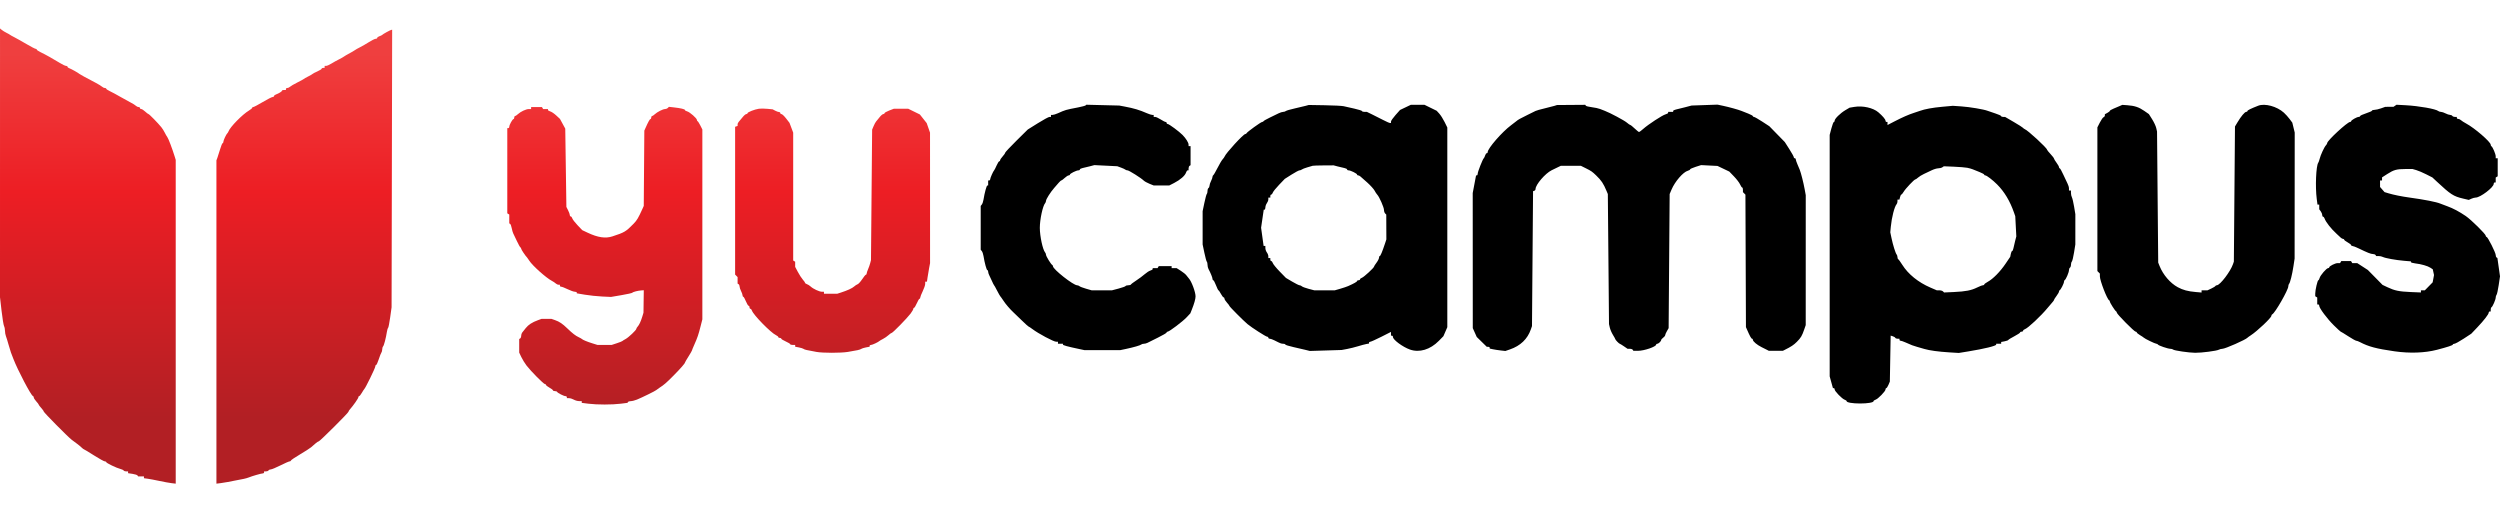 <svg width="184.832" height="37.762" viewBox="0 0 794 145" fill="none" xmlns="http://www.w3.org/2000/svg">
<path fill-rule="evenodd" clip-rule="evenodd" d="M0.003 43.111L0 85.799L0.495 90.103C0.768 92.47 1.124 94.656 1.286 94.96C1.449 95.264 1.582 95.939 1.582 96.459C1.582 96.98 1.714 97.735 1.876 98.138C2.037 98.54 2.406 99.731 2.695 100.783C2.985 101.835 3.332 102.982 3.467 103.333C3.602 103.684 3.962 104.616 4.265 105.405C5.619 108.926 9.82 116.931 10.427 117.147C10.591 117.206 10.725 117.423 10.725 117.629C10.725 117.835 11.08 118.391 11.513 118.864C11.947 119.336 12.301 119.807 12.301 119.91C12.301 120.013 12.656 120.485 13.09 120.957C13.523 121.43 13.878 121.93 13.878 122.069C13.878 122.371 21.577 130.157 22.776 131.068C23.238 131.419 24.008 131.993 24.487 132.343C24.966 132.694 25.613 133.232 25.924 133.539C26.235 133.846 26.564 134.097 26.656 134.097C26.747 134.097 28.174 134.958 29.825 136.01C31.477 137.062 33.033 137.922 33.284 137.922C33.535 137.922 33.741 138.03 33.741 138.162C33.741 138.451 37.016 140.03 38.236 140.33C38.715 140.447 39.184 140.671 39.279 140.827C39.375 140.983 39.728 141.11 40.065 141.11H40.677V141.393V141.676L42.088 141.889C42.865 142.007 43.582 142.239 43.683 142.404L43.867 142.704H44.794H45.721V142.99V143.275L46.904 143.434C47.554 143.522 49.221 143.838 50.608 144.137C51.995 144.435 53.734 144.752 54.471 144.84L55.81 145V93.585V42.169L55.458 41.031C54.696 38.568 53.496 35.405 53.151 34.951C52.951 34.688 52.581 34.044 52.329 33.521C52.076 32.998 51.586 32.218 51.239 31.789C50.194 30.495 47.381 27.619 47.161 27.619C47.047 27.619 46.572 27.26 46.105 26.822C45.638 26.383 45.076 26.025 44.858 26.025C44.639 26.025 44.46 25.881 44.46 25.706C44.46 25.531 44.258 25.387 44.01 25.387C43.762 25.387 43.372 25.202 43.143 24.977C42.914 24.751 42.23 24.32 41.623 24.02C41.016 23.72 39.526 22.897 38.312 22.192C37.098 21.487 35.573 20.665 34.923 20.364C34.273 20.063 33.741 19.707 33.741 19.574C33.741 19.44 33.538 19.33 33.29 19.33C33.043 19.33 32.652 19.151 32.423 18.932C32.194 18.713 31.297 18.161 30.43 17.707C27.148 15.986 25.38 15.021 25.228 14.867C24.932 14.568 22.549 13.232 21.996 13.056C21.693 12.959 21.445 12.753 21.445 12.598C21.445 12.443 21.234 12.316 20.976 12.316C20.719 12.316 19.832 11.896 19.006 11.383C17.103 10.199 14.381 8.68 12.853 7.95C12.203 7.639 11.671 7.274 11.671 7.141C11.671 7.007 11.515 6.897 11.324 6.897C11.134 6.897 9.821 6.215 8.408 5.382C6.995 4.549 5.271 3.581 4.577 3.23C3.883 2.88 3.245 2.521 3.158 2.433C3.071 2.346 2.575 2.065 2.055 1.81C1.534 1.554 0.861 1.138 0.557 0.884L0.005 0.422L0.003 43.111ZM122.808 1.585C122.114 1.964 121.476 2.363 121.389 2.471C121.303 2.579 120.913 2.767 120.522 2.891C120.132 3.014 119.813 3.248 119.813 3.412C119.813 3.575 119.593 3.709 119.325 3.709C119.056 3.709 118.099 4.177 117.197 4.75C116.295 5.322 114.989 6.075 114.295 6.424C113.602 6.772 112.963 7.128 112.877 7.216C112.735 7.359 111.649 7.986 109.881 8.946C109.535 9.134 109.18 9.36 109.093 9.447C109.006 9.535 108.368 9.89 107.674 10.235C106.981 10.581 105.884 11.191 105.237 11.59C104.59 11.99 103.846 12.316 103.582 12.316H103.103V12.635V12.954H102.63C102.37 12.954 102.157 13.07 102.157 13.212C102.157 13.353 101.554 13.735 100.817 14.06C100.08 14.385 99.406 14.735 99.319 14.838C99.233 14.942 98.594 15.312 97.901 15.661C97.207 16.01 96.569 16.375 96.482 16.471C96.395 16.568 95.473 17.071 94.433 17.589C93.392 18.108 92.353 18.711 92.124 18.931C91.895 19.15 91.505 19.33 91.257 19.33C91.01 19.33 90.807 19.474 90.807 19.649V19.968H90.176C89.829 19.968 89.546 20.077 89.546 20.211C89.546 20.454 88.612 21.03 87.575 21.425C87.272 21.541 87.023 21.763 87.023 21.918C87.023 22.072 86.824 22.199 86.58 22.199C86.336 22.199 84.931 22.916 83.459 23.793C81.985 24.67 80.624 25.387 80.434 25.387C80.243 25.387 80.087 25.5 80.087 25.637C80.087 25.775 79.637 26.157 79.086 26.485C76.959 27.756 73.057 31.743 72.552 33.162C72.483 33.357 72.341 33.588 72.237 33.676C71.881 33.977 70.944 35.959 70.944 36.411C70.944 36.66 70.837 36.864 70.707 36.864C70.577 36.864 70.207 37.761 69.886 38.856C69.564 39.952 69.173 41.178 69.019 41.581L68.737 42.313V93.657V145L70.077 144.835C71.239 144.692 72.473 144.465 77.407 143.482C77.927 143.379 78.637 143.177 78.984 143.034C80.059 142.591 82.975 141.748 83.434 141.748C83.674 141.748 83.871 141.605 83.871 141.429V141.11H84.483C84.819 141.11 85.182 140.967 85.289 140.792C85.397 140.616 85.724 140.472 86.017 140.471C86.311 140.47 87.686 139.897 89.073 139.198C90.46 138.498 91.772 137.926 91.989 137.924C92.206 137.923 92.383 137.809 92.383 137.67C92.383 137.53 93.678 136.653 95.261 135.72C96.843 134.786 98.439 133.761 98.808 133.441C99.176 133.122 99.818 132.565 100.235 132.204C100.652 131.842 101.111 131.546 101.257 131.546C101.582 131.546 110.67 122.495 110.67 122.17C110.67 122.042 110.847 121.737 111.064 121.493C112.229 120.179 113.822 117.896 113.822 117.541C113.822 117.354 113.934 117.201 114.07 117.201C114.206 117.201 114.585 116.735 114.913 116.165C115.241 115.595 115.591 115.057 115.69 114.969C116.088 114.619 119.182 108.282 119.182 107.816C119.182 107.542 119.301 107.318 119.446 107.318C119.591 107.318 119.975 106.493 120.299 105.485C120.623 104.477 121.001 103.516 121.139 103.349C121.276 103.182 121.389 102.745 121.389 102.377C121.389 102.008 121.516 101.571 121.671 101.404C121.963 101.092 122.573 98.755 122.875 96.798C122.97 96.184 123.144 95.61 123.263 95.522C123.381 95.435 123.678 93.928 123.922 92.175L124.366 88.987L124.457 44.913L124.549 0.84L124.309 0.868C124.177 0.884 123.502 1.206 122.808 1.585ZM168.682 25.706V26.025H167.942C167.079 26.025 165.32 26.858 164.445 27.681C164.108 27.997 163.718 28.256 163.578 28.256C163.437 28.256 163.322 28.472 163.322 28.735C163.322 28.998 163.216 29.214 163.085 29.215C162.768 29.218 161.745 31.061 161.745 31.63C161.745 31.878 161.604 32.082 161.43 32.082H161.115V45.612V59.142L161.43 59.339L161.745 59.536V60.933V62.33L162.025 62.505C162.179 62.601 162.401 63.201 162.519 63.838C162.638 64.475 162.854 65.23 163 65.515C163.146 65.8 163.669 66.894 164.161 67.947C164.653 68.999 165.162 69.907 165.292 69.966C165.423 70.024 165.529 70.213 165.529 70.385C165.529 70.653 166.922 72.725 167.426 73.207C167.518 73.294 167.828 73.741 168.117 74.2C169.085 75.741 173.439 79.635 175.248 80.578C175.712 80.82 176.278 81.197 176.507 81.416C176.736 81.635 177.127 81.814 177.374 81.814H177.825V82.133C177.825 82.308 178.011 82.452 178.239 82.452C178.466 82.452 179.388 82.81 180.287 83.249C181.185 83.687 182.205 84.046 182.552 84.046C182.9 84.046 183.185 84.16 183.185 84.299V84.554L185.786 84.993C187.216 85.234 189.664 85.491 191.224 85.563L194.062 85.695L197.372 85.132C199.193 84.822 200.754 84.472 200.84 84.355C201.027 84.101 202.569 83.704 203.678 83.624L204.466 83.568L204.417 87.137L204.369 90.707L204.001 91.919C203.535 93.459 202.998 94.61 202.496 95.147C202.279 95.378 202.102 95.685 202.102 95.827C202.102 96.223 199.594 98.597 198.666 99.08C198.215 99.314 197.774 99.589 197.688 99.691C197.601 99.792 196.794 100.115 195.894 100.409L194.259 100.942H192.013H189.766L188.131 100.435C186.468 99.92 185.046 99.324 184.761 99.023C184.674 98.932 184.249 98.694 183.815 98.495C182.804 98.031 181.811 97.265 180.21 95.718C178.627 94.187 177.703 93.564 176.263 93.057L175.145 92.663H173.569H171.992L170.889 93.068C168.986 93.767 167.84 94.507 166.98 95.591C166.524 96.167 166.01 96.812 165.839 97.023C165.668 97.235 165.529 97.693 165.529 98.041C165.529 98.388 165.387 98.761 165.214 98.87L164.898 99.067V101.22V103.372L165.57 104.787C165.94 105.566 166.682 106.776 167.22 107.477C168.603 109.282 172.663 113.375 173.07 113.375C173.258 113.375 173.411 113.496 173.411 113.644C173.411 113.791 173.907 114.183 174.514 114.513C175.121 114.844 175.618 115.225 175.618 115.36C175.618 115.496 175.89 115.607 176.222 115.607C176.555 115.607 176.874 115.714 176.932 115.846C177.084 116.192 179.058 117.201 179.584 117.201C179.83 117.201 180.032 117.344 180.032 117.519V117.838L180.741 117.849C181.131 117.856 181.805 118.066 182.239 118.316C182.672 118.567 183.417 118.777 183.894 118.783L184.761 118.795V119.067V119.34L186.889 119.609C189.618 119.955 194.41 119.954 197.146 119.608L199.284 119.338L199.45 119.066C199.542 118.917 199.946 118.795 200.348 118.795C200.75 118.795 201.628 118.572 202.3 118.3C203.875 117.662 208.202 115.534 208.407 115.296C208.494 115.196 208.964 114.857 209.453 114.542C210.932 113.59 211.621 112.992 213.925 110.665C216.117 108.451 217.55 106.814 217.55 106.525C217.55 106.442 218.047 105.589 218.654 104.63C219.261 103.67 219.757 102.811 219.757 102.719C219.757 102.628 220.096 101.796 220.509 100.871C221.503 98.648 221.823 97.709 222.501 95.044L223.068 92.813V62.661V32.51L222.437 31.26C222.091 30.572 221.701 29.962 221.57 29.904C221.44 29.845 221.334 29.649 221.334 29.468C221.334 28.966 219.068 26.978 218.263 26.774C217.871 26.674 217.55 26.482 217.55 26.345C217.55 26.061 216.191 25.737 213.973 25.491L212.445 25.322L212.097 25.673C211.906 25.867 211.516 26.025 211.23 26.025C210.558 26.025 208.735 26.946 207.954 27.681C207.617 27.997 207.227 28.256 207.087 28.256C206.946 28.256 206.831 28.472 206.831 28.735C206.831 28.998 206.721 29.213 206.587 29.213C206.362 29.213 205.863 30.11 204.991 32.082L204.638 32.879L204.549 44.834L204.459 56.789L204.029 57.745C202.734 60.621 202.289 61.37 201.223 62.459C198.78 64.955 198.354 65.209 194.512 66.463C192.294 67.187 189.888 66.833 186.653 65.306L184.919 64.488L183.436 62.929C182.621 62.072 181.866 61.093 181.76 60.754C181.653 60.414 181.434 60.136 181.272 60.136C181.11 60.136 180.978 59.943 180.978 59.707C180.978 59.471 180.732 58.789 180.432 58.193L179.886 57.108L179.706 44.674L179.526 32.241L178.687 30.701L177.847 29.16L176.657 28.057C176.002 27.451 175.146 26.873 174.754 26.774C174.362 26.674 174.041 26.465 174.041 26.309V26.025H173.272H172.502L172.307 25.706L172.113 25.387H170.397H168.682V25.706ZM241.039 25.924C239.712 26.114 237.413 27.013 237.413 27.343C237.413 27.495 237.236 27.62 237.019 27.622C236.803 27.623 236.27 28.079 235.837 28.634C235.403 29.189 234.871 29.824 234.655 30.043C234.438 30.263 234.26 30.656 234.26 30.917V31.391L233.866 31.524L233.472 31.657V55.126V78.595L233.866 78.993L234.26 79.391V80.425V81.458L234.576 81.655C234.749 81.763 234.892 82.094 234.893 82.391C234.894 82.687 235.107 83.341 235.366 83.843C235.625 84.345 235.837 84.955 235.837 85.198C235.837 85.441 235.943 85.64 236.073 85.641C236.204 85.642 236.572 86.287 236.893 87.076C237.213 87.864 237.604 88.509 237.76 88.509C237.916 88.509 238.044 88.724 238.044 88.987C238.044 89.25 238.176 89.465 238.338 89.465C238.5 89.465 238.712 89.716 238.809 90.023C239.242 91.389 244.817 97.083 246.463 97.841C246.861 98.025 247.187 98.296 247.187 98.443C247.187 98.59 247.4 98.71 247.66 98.71C247.92 98.71 248.133 98.822 248.133 98.958C248.133 99.094 248.77 99.488 249.549 99.835C250.327 100.181 250.966 100.571 250.968 100.703C250.969 100.835 251.325 100.942 251.759 100.942H252.547V101.225V101.508L253.729 101.732C254.38 101.855 255.053 102.068 255.227 102.206C255.535 102.45 256.107 102.583 259.325 103.162C261.333 103.523 266.998 103.523 269.257 103.161C272.167 102.695 273.184 102.467 273.513 102.206C273.687 102.068 274.361 101.855 275.011 101.732L276.193 101.508V101.225C276.193 101.07 276.395 100.942 276.64 100.942C277.054 100.942 278.985 100.032 279.346 99.666C279.433 99.579 279.929 99.292 280.449 99.029C280.97 98.766 281.748 98.228 282.18 97.834C282.612 97.439 283.073 97.116 283.205 97.116C283.537 97.116 288.138 92.413 289.198 90.99C289.675 90.35 290.065 89.674 290.065 89.487C290.065 89.299 290.176 89.147 290.31 89.147C290.445 89.147 290.835 88.502 291.177 87.715C291.52 86.928 291.906 86.282 292.036 86.28C292.166 86.279 292.274 86.098 292.275 85.879C292.277 85.66 292.627 84.763 293.054 83.886C293.48 83.01 293.834 81.97 293.839 81.575L293.849 80.858H294.123H294.397L294.591 79.503C294.698 78.758 294.921 77.431 295.086 76.554L295.388 74.96L295.382 54.238L295.376 33.517L294.849 32.004L294.321 30.491L293.232 29.115L292.143 27.74L290.289 26.829L288.435 25.919H286.167H283.899L282.41 26.493C281.592 26.809 280.922 27.192 280.922 27.343C280.922 27.495 280.745 27.62 280.528 27.622C280.312 27.623 279.779 28.079 279.346 28.634C278.912 29.189 278.416 29.798 278.242 29.986C278.069 30.175 277.716 30.831 277.457 31.444L276.988 32.56L276.806 53.282L276.625 74.004L276.38 74.96C276.246 75.486 275.936 76.368 275.691 76.921C275.447 77.474 275.247 78.083 275.247 78.276C275.247 78.469 275.141 78.629 275.011 78.633C274.881 78.637 274.349 79.284 273.828 80.07C273.308 80.856 272.659 81.572 272.386 81.66C272.114 81.749 271.617 82.073 271.283 82.38C270.671 82.942 269.106 83.657 267.027 84.323L265.902 84.683H263.796H261.69V84.365V84.046H261.028C260.212 84.046 258.273 83.145 257.457 82.386C257.123 82.076 256.591 81.738 256.275 81.637C255.959 81.536 255.7 81.353 255.7 81.231C255.7 81.11 255.38 80.653 254.99 80.217C254.6 79.78 253.891 78.686 253.414 77.786L252.547 76.149V75.334V74.519L252.232 74.323L251.916 74.126L251.916 53.821L251.916 33.517L251.333 31.964L250.75 30.412L249.678 29.027C249.088 28.266 248.429 27.638 248.212 27.631C247.995 27.624 247.818 27.475 247.818 27.3C247.818 27.125 247.64 26.98 247.424 26.979C247.207 26.978 246.659 26.782 246.207 26.544L245.385 26.11L243.685 25.95C242.75 25.861 241.559 25.85 241.039 25.924Z" fill="url(#paint0_linear_5994_20163)"/>
<path fill-rule="evenodd" clip-rule="evenodd" d="M344.8 24.865C344.685 24.981 343.622 25.265 342.438 25.497C338.297 26.306 338.481 26.253 335.961 27.371C335.325 27.653 334.577 27.884 334.298 27.884H333.792V28.204V28.524H333.306C333.038 28.524 331.379 29.425 329.618 30.526L326.417 32.527L322.821 36.078C320.843 38.032 319.225 39.762 319.225 39.924C319.225 40.086 318.869 40.607 318.434 41.081C317.998 41.556 317.642 42.095 317.642 42.279C317.642 42.462 317.521 42.613 317.374 42.613C317.226 42.613 316.838 43.225 316.511 43.974C316.185 44.722 315.835 45.407 315.734 45.495C315.451 45.742 314.476 47.95 314.476 48.345C314.476 48.538 314.333 48.697 314.159 48.697H313.842V49.497V50.298H313.588C313.337 50.298 312.709 52.596 312.362 54.78C312.264 55.397 312.023 56.102 311.827 56.348L311.471 56.796V63.746V70.695L311.827 71.143C312.023 71.389 312.264 72.095 312.362 72.711C312.709 74.896 313.337 77.194 313.588 77.194C313.728 77.194 313.842 77.412 313.842 77.678C313.842 77.945 313.978 78.413 314.144 78.719C314.309 79.025 314.694 79.851 314.998 80.556C315.302 81.26 315.629 81.909 315.726 81.997C315.822 82.085 316.149 82.661 316.453 83.277C317.04 84.47 317.693 85.575 317.966 85.839C318.057 85.927 318.396 86.419 318.72 86.932C319.323 87.889 320.835 89.651 321.86 90.593C322.177 90.884 323.359 92.023 324.486 93.123C325.613 94.224 326.61 95.124 326.701 95.124C326.793 95.124 327.321 95.47 327.876 95.893C329.752 97.324 334.638 99.927 335.446 99.927H336.009V100.248V100.568H336.8H337.592V100.822C337.592 101.059 338.993 101.443 342.817 102.252L344.4 102.588L350.1 102.59L355.8 102.592L357.542 102.226C359.992 101.71 362.221 101.066 362.487 100.797C362.612 100.671 362.977 100.568 363.299 100.568C363.62 100.568 364.131 100.436 364.434 100.274C364.736 100.112 366.23 99.368 367.754 98.62C369.278 97.873 370.525 97.14 370.525 96.993C370.525 96.846 370.67 96.725 370.846 96.725C371.367 96.725 375.65 93.483 376.901 92.143L378.052 90.909L378.522 89.735C379.286 87.826 379.708 86.324 379.708 85.519C379.708 84.152 378.428 80.727 377.579 79.82C377.364 79.591 377.008 79.145 376.786 78.83C376.565 78.514 375.78 77.873 375.044 77.405L373.704 76.553H372.906H372.108V76.233V75.913H370.069H368.029L367.833 76.233L367.638 76.553H366.865H366.092V76.839C366.092 76.996 365.771 77.209 365.379 77.311C364.987 77.414 364.168 77.938 363.558 78.475C362.949 79.013 361.737 79.915 360.867 80.479C359.996 81.043 359.236 81.615 359.178 81.751C359.12 81.886 358.74 81.997 358.333 81.997C357.927 81.997 357.547 82.105 357.489 82.237C357.431 82.369 356.434 82.73 355.273 83.038L353.163 83.598H349.939H346.714L344.924 83.082C343.939 82.798 342.998 82.438 342.833 82.281C342.667 82.125 342.336 81.997 342.096 81.997C340.881 81.997 334.425 76.912 334.425 75.955C334.425 75.785 334.318 75.598 334.188 75.539C333.801 75.365 332.209 72.761 332.209 72.302C332.209 72.069 332.085 71.742 331.935 71.574C331.183 70.738 330.247 66.396 330.247 63.746C330.247 61.096 331.183 56.753 331.935 55.917C332.085 55.749 332.209 55.422 332.209 55.19C332.209 54.674 333.642 52.409 334.797 51.098C335.263 50.57 335.921 49.813 336.259 49.417C336.598 49.021 336.971 48.697 337.089 48.697C337.207 48.697 337.687 48.336 338.157 47.896C338.626 47.456 339.19 47.096 339.41 47.096C339.629 47.096 339.809 46.978 339.809 46.835C339.809 46.516 341.868 45.495 342.511 45.495C342.766 45.495 342.975 45.367 342.975 45.211C342.975 45.055 343.367 44.85 343.846 44.757C344.325 44.663 345.358 44.416 346.142 44.208L347.567 43.83L351.208 44.009L354.85 44.188L356.031 44.622C356.682 44.86 357.311 45.155 357.43 45.275C357.55 45.396 357.848 45.495 358.093 45.495C358.566 45.495 362.438 47.932 363.242 48.736C363.503 48.997 364.325 49.455 365.069 49.754L366.421 50.298H368.886H371.35L372.917 49.498C374.834 48.519 376.374 47.173 376.675 46.214C376.799 45.818 377.034 45.495 377.196 45.495H377.491V44.873C377.491 44.531 377.634 44.163 377.808 44.054L378.125 43.856V40.833V37.81H377.808H377.491V37.319C377.491 36.707 376.647 35.349 375.596 34.271C374.53 33.177 371.269 30.766 370.855 30.766C370.673 30.766 370.525 30.622 370.525 30.446C370.525 30.27 370.38 30.125 370.202 30.125C370.024 30.125 369.315 29.765 368.625 29.325C367.935 28.885 367.154 28.524 366.89 28.524H366.408V28.204V27.884H365.944C365.689 27.884 364.941 27.648 364.282 27.359C361.91 26.321 360.121 25.784 357.225 25.241L355.483 24.914L350.246 24.784L345.008 24.654L344.8 24.865ZM414.699 24.997C414.177 25.142 412.609 25.515 411.216 25.826C409.823 26.136 408.547 26.51 408.382 26.657C408.216 26.803 407.836 26.924 407.537 26.924C407.238 26.924 406.589 27.127 406.096 27.375C405.603 27.623 404.344 28.235 403.299 28.735C402.254 29.236 401.352 29.753 401.294 29.885C401.236 30.017 401.042 30.125 400.863 30.125C400.479 30.125 396.064 33.313 395.911 33.701C395.853 33.848 395.664 33.968 395.491 33.968C394.896 33.968 389.329 40.032 388.923 41.122C388.853 41.309 388.565 41.714 388.282 42.02C388 42.326 387.273 43.557 386.668 44.756C386.062 45.955 385.459 46.984 385.329 47.042C385.198 47.101 385.091 47.337 385.091 47.566C385.091 47.795 384.879 48.396 384.618 48.9C384.358 49.405 384.145 50.061 384.143 50.359C384.142 50.657 383.999 50.989 383.825 51.098C383.651 51.207 383.508 51.623 383.508 52.024C383.508 52.425 383.406 52.856 383.281 52.982C383.156 53.109 382.806 54.394 382.504 55.837L381.955 58.462V63.746V69.029L382.504 71.654C382.806 73.098 383.156 74.383 383.281 74.509C383.406 74.635 383.508 75.077 383.508 75.49C383.508 75.904 383.641 76.492 383.804 76.798C384.492 78.088 385.091 79.563 385.091 79.965C385.091 80.202 385.203 80.396 385.338 80.396C385.474 80.396 385.862 81.116 386.2 81.997C386.538 82.877 386.893 83.598 386.989 83.598C387.085 83.598 387.432 84.102 387.761 84.718C388.089 85.335 388.478 85.839 388.624 85.839C388.771 85.839 388.891 86.02 388.891 86.242C388.891 86.464 389.248 87.034 389.683 87.509C390.118 87.984 390.475 88.462 390.475 88.572C390.475 88.785 394.935 93.263 396.205 94.324C397.515 95.419 402.05 98.326 402.447 98.326C402.655 98.326 402.824 98.471 402.824 98.647C402.824 98.823 403.027 98.967 403.274 98.967C403.521 98.967 404.198 99.207 404.778 99.501C406.735 100.493 406.931 100.568 407.57 100.568C407.921 100.568 408.208 100.676 408.208 100.808C408.209 100.94 409.384 101.31 410.821 101.631C412.257 101.951 414.009 102.357 414.713 102.534L415.993 102.855L421.046 102.702L426.099 102.548L427.841 102.223C428.799 102.044 430.366 101.654 431.324 101.357C432.282 101.06 433.458 100.744 433.937 100.656L434.807 100.495V100.211C434.807 100.055 434.986 99.927 435.203 99.927C435.421 99.927 436.989 99.225 438.687 98.367L441.774 96.805V97.406V98.006H442.091C442.265 98.006 442.407 98.199 442.407 98.434C442.407 99.302 445.515 101.595 447.788 102.404C450.792 103.473 454.244 102.434 456.988 99.634L458.427 98.166L459.046 96.736L459.666 95.305V63.596V31.887L458.795 30.122C458.316 29.152 457.555 27.956 457.105 27.465L456.286 26.572L454.357 25.627L452.429 24.682H450.248H448.068L446.361 25.499L444.654 26.315L443.214 27.935C442.422 28.826 441.774 29.755 441.774 30V30.446H441.435C441.248 30.446 440.287 30.023 439.297 29.506C438.308 28.989 436.738 28.197 435.807 27.745L434.116 26.924H433.353C432.934 26.924 432.591 26.813 432.591 26.678C432.591 26.544 431.487 26.187 430.137 25.887C428.787 25.586 427.255 25.241 426.733 25.12C426.21 24.999 423.503 24.862 420.716 24.816L415.649 24.733L414.699 24.997ZM493.707 25.006C493.271 25.146 491.847 25.512 490.541 25.819C489.236 26.125 487.953 26.489 487.691 26.628C487.43 26.766 486.289 27.328 485.157 27.877C483.074 28.886 481.962 29.505 481.674 29.816C481.586 29.91 480.803 30.513 479.932 31.155C477.064 33.272 472.49 38.53 472.49 39.709C472.49 39.897 472.357 40.051 472.195 40.051C472.032 40.051 471.8 40.376 471.677 40.772C471.555 41.168 471.363 41.564 471.25 41.652C470.907 41.92 469.322 45.936 469.323 46.535C469.323 46.844 469.206 47.096 469.061 47.096H468.798L468.267 49.897L467.736 52.699L467.745 74.152L467.754 95.605L468.385 97.009L469.015 98.414L470.604 99.971L472.194 101.528H472.659C472.914 101.528 473.124 101.656 473.124 101.812V102.096L474.153 102.315C474.719 102.436 475.839 102.609 476.642 102.7L478.102 102.865L479.567 102.362C482.886 101.222 485.13 99.074 486.194 96.016L486.56 94.964L486.729 73.538L486.899 52.112L487.294 51.979C487.512 51.905 487.69 51.653 487.69 51.418C487.69 50.046 490.78 46.45 492.809 45.459C493.39 45.176 494.279 44.744 494.784 44.499L495.703 44.054H498.9H502.098L503.682 44.843C505.399 45.699 505.661 45.881 506.945 47.115C508.612 48.718 509.242 49.662 510.246 52.059L510.648 53.019L510.834 73.672L511.02 94.324L511.277 95.445C511.418 96.061 511.869 97.103 512.278 97.76C512.688 98.417 513.023 99.029 513.023 99.121C513.023 99.325 514.234 100.568 514.434 100.568C514.513 100.568 515.103 100.928 515.745 101.368L516.912 102.169H517.64C518.041 102.169 518.457 102.313 518.565 102.489L518.761 102.809H520.224C522.21 102.809 526.006 101.5 526.006 100.815C526.006 100.679 526.159 100.568 526.346 100.568C526.75 100.568 527.59 99.766 527.59 99.38C527.59 99.231 527.875 98.9 528.223 98.647C528.571 98.393 528.857 98.037 528.858 97.855C528.86 97.674 529.107 97.094 529.409 96.565L529.958 95.605L530.12 74.312L530.281 53.019L530.892 51.578C531.979 49.016 534.574 46.023 536.06 45.619C536.452 45.512 536.773 45.317 536.773 45.184C536.773 45.051 537.561 44.691 538.523 44.385L540.273 43.829L542.877 43.961L545.481 44.092L547.355 44.987L549.23 45.883L550.728 47.439C551.552 48.294 552.418 49.431 552.652 49.966C552.886 50.501 553.185 50.938 553.317 50.938C553.448 50.938 553.556 51.269 553.556 51.674V52.411L553.952 52.811L554.348 53.211L554.429 74.248L554.511 95.285L554.859 96.085C555.746 98.13 556.21 98.967 556.456 98.967C556.603 98.967 556.723 99.13 556.723 99.33C556.723 99.826 558.038 100.929 559.484 101.646C560.143 101.973 560.928 102.368 561.231 102.524L561.781 102.809H564.006H566.231L566.781 102.535C568.905 101.475 569.683 100.96 570.686 99.951C571.965 98.666 572.312 98.083 573.011 96.056L573.497 94.644L573.501 74.011L573.506 53.378L573.151 51.438C572.767 49.344 572.014 46.367 571.607 45.335C571.468 44.982 571.126 44.168 570.847 43.525C570.568 42.882 570.339 42.198 570.339 42.004C570.339 41.811 570.197 41.652 570.023 41.652C569.848 41.652 569.706 41.497 569.706 41.308C569.706 41.119 569.064 39.962 568.28 38.736L566.855 36.508L564.401 33.997L561.948 31.487L559.676 30.006C558.426 29.191 557.25 28.524 557.063 28.524C556.876 28.524 556.722 28.416 556.721 28.284C556.721 28.152 556.044 27.779 555.217 27.455C554.391 27.131 553.429 26.752 553.081 26.612C552.074 26.208 549.119 25.389 547.223 24.99L545.481 24.623L541.365 24.766L537.248 24.909L535.19 25.451C534.058 25.749 532.74 26.075 532.261 26.175C531.781 26.274 531.39 26.484 531.39 26.64V26.924H530.598H529.806V27.209C529.806 27.366 529.431 27.59 528.973 27.706C528.006 27.952 523.508 30.887 521.89 32.329C521.28 32.873 520.685 33.319 520.566 33.322C520.448 33.325 519.823 32.823 519.176 32.207C518.53 31.59 517.901 31.086 517.778 31.086C517.655 31.086 517.163 30.745 516.684 30.329C515.901 29.649 511.309 27.196 509.698 26.598C509.35 26.469 508.668 26.201 508.182 26.004C507.697 25.807 506.517 25.552 505.561 25.439C504.605 25.325 503.747 25.108 503.654 24.957L503.486 24.682L498.992 24.716L494.498 24.75L493.707 25.006ZM673.255 25.047C672.819 25.238 671.929 25.616 671.276 25.888C670.623 26.159 670.088 26.478 670.088 26.598C670.088 26.717 669.732 27.008 669.296 27.244L668.505 27.672V28.064C668.505 28.28 668.322 28.527 668.098 28.614C667.875 28.701 667.34 29.463 666.911 30.307L666.13 31.843V54.663V77.482L666.526 77.882L666.921 78.282V79.172C666.921 80.504 669.227 86.466 669.851 86.746C669.981 86.805 670.088 86.988 670.088 87.153C670.088 87.522 671.739 90.121 672.067 90.268C672.198 90.327 672.305 90.517 672.305 90.691C672.305 91.136 677.834 96.725 678.275 96.725C678.475 96.725 678.638 96.838 678.638 96.977C678.638 97.115 679.101 97.5 679.667 97.833C680.233 98.166 680.768 98.523 680.855 98.626C681.122 98.943 684.483 100.568 684.87 100.568C685.071 100.568 685.283 100.676 685.341 100.808C685.48 101.125 688.528 102.169 689.315 102.169C689.655 102.169 690.039 102.276 690.169 102.408C690.486 102.728 695.182 103.419 697.163 103.436C699.244 103.455 703.982 102.843 704.679 102.466C704.982 102.303 705.499 102.169 705.828 102.169C706.713 102.169 713.242 99.286 713.788 98.655C713.875 98.554 714.347 98.213 714.838 97.898C716.873 96.587 721.377 92.329 721.384 91.709C721.386 91.504 721.508 91.288 721.655 91.229C722.514 90.886 726.771 83.468 726.771 82.314C726.771 82.022 726.873 81.68 726.997 81.554C727.347 81.2 728.006 78.565 728.406 75.913L728.769 73.511L728.785 53.499L728.801 33.487L728.42 31.917L728.038 30.347L727.182 29.196C726.71 28.562 725.89 27.653 725.36 27.174C723.149 25.178 719.316 24.14 717.207 24.968C714.823 25.902 713.788 26.412 713.788 26.652C713.788 26.801 713.61 26.925 713.392 26.926C712.935 26.93 711.762 28.333 710.621 30.242L709.829 31.566L709.652 53.019L709.474 74.472L709.202 75.273C708.396 77.636 705.092 81.966 704.077 81.988C703.874 81.993 703.66 82.105 703.602 82.237C703.544 82.369 702.957 82.729 702.298 83.037L701.1 83.598H700.16H699.221V83.946V84.295L697.4 84.141C694.899 83.93 693.296 83.501 691.642 82.601C689.261 81.305 687.007 78.682 685.896 75.913L685.446 74.792L685.261 53.98L685.075 33.167L684.82 32.047C684.68 31.43 684.098 30.184 683.526 29.277L682.487 27.629L680.998 26.593C679.329 25.432 677.956 24.976 675.63 24.811L674.046 24.698L673.255 25.047ZM760.654 24.986L760.179 25.313L758.873 25.318L757.567 25.323L756.22 25.803C755.48 26.067 754.536 26.283 754.122 26.283C753.709 26.283 753.37 26.391 753.37 26.523C753.37 26.656 752.516 27.04 751.471 27.378C750.426 27.715 749.571 28.111 749.571 28.258C749.571 28.404 749.368 28.524 749.121 28.524C748.556 28.524 746.725 29.563 746.723 29.885C746.722 30.017 746.569 30.125 746.383 30.125C745.535 30.125 739.121 36.051 739.121 36.834C739.121 36.993 738.937 37.314 738.712 37.547C738.192 38.085 737 40.66 736.717 41.857C736.597 42.361 736.397 42.917 736.271 43.093C735.578 44.059 735.299 50.743 735.793 54.54L736.033 56.381H736.31H736.587V57.121V57.86L737.052 58.481C737.308 58.823 737.522 59.355 737.527 59.663C737.533 59.971 737.663 60.224 737.817 60.224C737.971 60.224 738.18 60.476 738.283 60.784C738.649 61.885 740.37 64.078 742.094 65.639C742.597 66.095 743.193 66.648 743.417 66.868C743.642 67.088 743.978 67.268 744.165 67.268C744.351 67.268 744.504 67.379 744.504 67.515C744.504 67.651 745.003 68.034 745.612 68.366C746.222 68.698 746.721 69.091 746.721 69.239C746.721 69.388 746.897 69.509 747.112 69.509C747.327 69.509 748.218 69.855 749.091 70.278C751.967 71.67 752.983 72.071 753.637 72.071C753.992 72.071 754.371 72.215 754.479 72.391L754.674 72.711H755.452C755.879 72.711 756.477 72.84 756.779 72.997C757.526 73.385 760.914 73.998 763.553 74.221L765.72 74.405V74.646C765.72 74.779 766.326 74.959 767.066 75.045C769.006 75.272 771.03 75.849 771.896 76.423L772.647 76.921L772.845 77.831L773.042 78.741L772.827 79.902L772.612 81.062L771.37 82.33L770.129 83.598H769.508H768.887V83.938V84.279L765.641 84.144C761.961 83.99 760.539 83.696 758.279 82.626L756.695 81.876L754.362 79.507L752.028 77.137L750.34 76.045L748.651 74.952H747.863H747.075L746.879 74.632L746.683 74.312H745.137H743.591L743.396 74.632L743.2 74.952H742.453C741.658 74.952 739.759 75.91 739.756 76.313C739.755 76.445 739.598 76.553 739.406 76.553C738.901 76.553 736.935 78.83 736.71 79.675C736.605 80.072 736.424 80.396 736.308 80.396C736.043 80.396 735.321 83.492 735.321 84.629V85.481L735.637 85.679L735.954 85.877V86.978V88.08H736.271C736.445 88.08 736.587 88.272 736.587 88.507C736.587 89.251 739.125 92.648 741.232 94.724C742.349 95.825 743.327 96.725 743.405 96.725C743.484 96.725 744.548 97.374 745.771 98.166C746.993 98.959 748.148 99.607 748.337 99.607C748.526 99.607 749.059 99.806 749.522 100.048C752.248 101.48 754.771 102.151 760.495 102.967C765.33 103.657 770.128 103.487 773.954 102.491C777.335 101.612 779.02 101.058 779.02 100.827C779.02 100.685 779.242 100.568 779.513 100.568C779.784 100.568 781.102 99.849 782.442 98.971L784.878 97.375L786.79 95.369C788.907 93.147 790.42 91.186 790.42 90.663C790.42 90.475 790.563 90.322 790.737 90.322H791.053V89.708C791.053 89.37 791.16 89.046 791.291 88.987C791.643 88.829 792.637 86.545 792.637 85.892C792.637 85.581 792.758 85.19 792.906 85.022C793.054 84.855 793.361 83.465 793.588 81.934L794 79.15L793.588 76.24L793.175 73.33L792.906 73.162C792.758 73.069 792.637 72.719 792.637 72.383C792.637 71.644 790.108 66.627 789.735 66.627C789.589 66.627 789.47 66.463 789.47 66.262C789.47 65.744 784.843 61.177 783.137 60.012C781.084 58.609 779.092 57.551 777.279 56.9C776.408 56.587 775.41 56.211 775.062 56.063C773.811 55.532 770.027 54.788 765.245 54.132C762.772 53.793 760.179 53.269 758.595 52.789L757.329 52.405L756.617 51.592L755.904 50.778L755.904 49.737L755.904 48.697H756.22H756.537V48.212V47.728L758.2 46.659C760.267 45.33 761.183 45.078 763.979 45.069L766.195 45.062L767.396 45.408C768.055 45.598 769.48 46.203 770.562 46.753L772.529 47.754L773.976 49.106C778.31 53.154 779.23 53.748 782.266 54.458L784.087 54.883L784.894 54.511C785.337 54.307 785.96 54.14 786.278 54.14C787.739 54.14 792.003 50.899 792.003 49.79C792.003 49.541 792.146 49.337 792.32 49.337H792.637V48.555V47.774L792.953 47.576L793.27 47.378V44.515V41.652H792.953H792.637V41.023C792.637 40.321 791.661 38.03 791.291 37.864C791.16 37.805 791.053 37.579 791.053 37.362C791.053 36.469 785.925 32.04 783.231 30.606C782.569 30.255 781.84 29.786 781.61 29.566C781.38 29.346 780.988 29.165 780.739 29.165C780.49 29.165 780.287 29.021 780.287 28.845V28.524H779.672C779.334 28.524 778.97 28.38 778.862 28.204C778.754 28.028 778.425 27.883 778.131 27.882C777.836 27.881 777.187 27.665 776.688 27.402C776.189 27.139 775.541 26.924 775.247 26.924C774.954 26.924 774.578 26.806 774.413 26.662C773.644 25.993 768.254 25.036 763.979 24.81L761.129 24.66L760.654 24.986ZM588.935 25.34L587.422 25.592L586.063 26.398C584.491 27.329 582.689 29.096 582.689 29.706C582.689 29.937 582.576 30.125 582.439 30.125C582.301 30.125 581.945 31.05 581.647 32.179L581.106 34.233V72.583V110.932L581.623 112.794L582.139 114.656H582.414C582.565 114.656 582.689 114.849 582.689 115.086C582.689 115.651 585.058 118.083 585.861 118.34C586.206 118.451 586.489 118.66 586.489 118.804C586.489 119.22 588.355 119.542 590.764 119.542C593.173 119.542 595.039 119.22 595.039 118.804C595.039 118.66 595.322 118.451 595.667 118.34C596.47 118.083 598.839 115.651 598.839 115.086C598.839 114.849 598.95 114.656 599.086 114.656C599.222 114.656 599.532 114.188 599.775 113.616L600.216 112.575L600.345 105.277L600.475 97.98L601.161 98.195C601.538 98.314 601.895 98.536 601.953 98.689C602.011 98.842 602.331 98.967 602.665 98.967H603.272V99.287C603.272 99.463 603.429 99.607 603.62 99.607C603.811 99.607 604.489 99.838 605.124 100.12C607.266 101.07 607.544 101.177 608.814 101.538C609.51 101.736 610.579 102.045 611.189 102.224C612.814 102.703 615.694 103.097 619.105 103.306L622.114 103.49L625.122 103.001C630.208 102.173 633.989 101.249 633.989 100.834V100.568H634.78H635.572V100.283V99.999L636.657 99.793C637.254 99.68 637.788 99.483 637.845 99.357C637.901 99.23 638.766 98.7 639.768 98.179C640.769 97.657 641.588 97.117 641.588 96.978C641.588 96.839 641.802 96.725 642.063 96.725C642.325 96.725 642.538 96.591 642.538 96.427C642.538 96.263 642.788 96.047 643.093 95.948C644.062 95.634 648.232 91.728 650.332 89.167C651.009 88.341 651.742 87.481 651.959 87.255C652.177 87.03 652.355 86.753 652.355 86.641C652.355 86.529 652.711 85.964 653.147 85.387C653.582 84.81 653.938 84.183 653.938 83.994C653.938 83.805 654.045 83.603 654.176 83.544C654.511 83.394 655.522 81.391 655.522 80.877C655.522 80.642 655.629 80.401 655.759 80.342C656.124 80.178 657.105 77.889 657.105 77.202C657.105 76.866 657.247 76.502 657.422 76.393C657.596 76.284 657.738 75.873 657.738 75.478C657.738 75.083 657.866 74.624 658.023 74.456C658.179 74.289 658.491 72.999 658.717 71.59L659.127 69.029L659.13 64.226L659.132 59.423L658.734 57.022C658.516 55.701 658.202 54.37 658.038 54.064C657.873 53.759 657.738 53.146 657.738 52.703V51.899H657.422H657.105V51.227C657.105 50.859 656.902 50.174 656.653 49.706C656.405 49.239 655.8 47.956 655.308 46.855C654.816 45.755 654.307 44.854 654.176 44.854C654.045 44.854 653.938 44.688 653.938 44.484C653.938 44.281 653.582 43.642 653.147 43.065C652.711 42.487 652.354 41.898 652.352 41.754C652.351 41.61 651.852 40.962 651.244 40.313C650.636 39.664 650.138 39.045 650.138 38.937C650.138 38.39 644.028 32.755 643.049 32.399C642.855 32.328 642.621 32.154 642.528 32.012C642.435 31.87 641.111 31.027 639.584 30.139L636.81 28.524H636.191C635.85 28.524 635.572 28.41 635.572 28.271C635.572 28.131 634.752 27.754 633.751 27.433C632.75 27.112 631.645 26.735 631.297 26.596C630.119 26.126 625.612 25.366 622.905 25.181L620.214 24.998L616.885 25.301C613.793 25.583 611.29 26.04 609.764 26.602C609.415 26.73 608.56 27.017 607.864 27.239C606.19 27.773 604.22 28.639 601.61 29.989L599.472 31.095V30.61V30.125H599.156C598.981 30.125 598.839 29.944 598.839 29.722C598.839 29.3 597.898 28.198 596.558 27.049C594.907 25.634 591.608 24.894 588.935 25.34ZM424.833 44.248C425.529 44.434 426.491 44.663 426.97 44.757C427.449 44.85 427.841 45.055 427.841 45.211C427.841 45.367 428.05 45.495 428.305 45.495C428.948 45.495 431.008 46.516 431.008 46.835C431.008 46.978 431.156 47.096 431.337 47.096C431.726 47.096 431.862 47.202 434.276 49.39C435.291 50.309 436.32 51.452 436.565 51.929C436.809 52.407 437.196 52.992 437.424 53.229C438.075 53.905 439.557 57.281 439.557 58.087C439.557 58.487 439.72 58.979 439.918 59.179L440.279 59.544L440.294 63.486L440.309 67.428L439.886 68.709C439.018 71.333 438.442 72.709 438.212 72.71C438.081 72.71 437.974 72.95 437.974 73.241C437.974 73.533 437.618 74.243 437.182 74.821C436.747 75.398 436.391 75.96 436.391 76.07C436.391 76.433 433.154 79.414 432.55 79.608C432.224 79.713 431.958 79.933 431.958 80.097C431.958 80.261 431.744 80.396 431.483 80.396C431.221 80.396 431.008 80.507 431.008 80.643C431.008 80.874 430.027 81.43 428.158 82.258C427.722 82.45 426.592 82.831 425.646 83.103L423.926 83.598H420.674H417.422L415.603 83.119C414.602 82.855 413.64 82.495 413.466 82.318C413.291 82.141 412.97 81.997 412.753 81.997C412.536 81.997 411.47 81.47 410.384 80.827L408.41 79.657L406.43 77.625C405.342 76.508 404.36 75.306 404.25 74.953C404.139 74.6 403.916 74.312 403.753 74.312C403.591 74.312 403.458 74.096 403.458 73.832V73.351H403.141H402.824V72.772C402.824 72.454 402.615 71.913 402.36 71.572C402.104 71.23 401.89 70.626 401.885 70.23L401.875 69.509H401.599H401.324L401.124 68.068C401.014 67.276 400.834 65.974 400.724 65.175L400.523 63.723L400.944 60.852L401.364 57.982H401.619C401.76 57.982 401.879 57.658 401.885 57.262C401.89 56.865 402.104 56.261 402.36 55.92C402.615 55.578 402.824 55.038 402.824 54.719V54.14H403.141H403.458V53.66C403.458 53.395 403.591 53.179 403.753 53.179C403.916 53.179 404.134 52.907 404.238 52.575C404.343 52.242 405.243 51.122 406.239 50.086L408.049 48.201L410.179 46.848C411.351 46.104 412.498 45.495 412.728 45.495C412.959 45.495 413.283 45.376 413.449 45.23C413.614 45.085 414.391 44.779 415.174 44.551C415.958 44.323 416.742 44.093 416.916 44.04C417.09 43.988 418.658 43.936 420.399 43.927L423.566 43.909L424.833 44.248ZM624.805 44.679C625.415 44.8 626.199 45.019 626.547 45.168C626.895 45.316 627.857 45.703 628.683 46.026C629.51 46.35 630.187 46.724 630.187 46.855C630.188 46.987 630.341 47.096 630.526 47.096C630.968 47.096 632.882 48.562 634.295 49.981C636.611 52.308 638.377 55.259 639.658 58.943L640.048 60.063L640.216 63.265L640.383 66.467L640.01 67.908C639.805 68.701 639.561 69.745 639.468 70.23C639.376 70.714 639.191 71.11 639.059 71.11C638.926 71.11 638.736 71.522 638.636 72.025L638.455 72.941L636.965 75.147C635.263 77.666 632.994 79.974 631.329 80.881C630.702 81.222 630.189 81.613 630.189 81.749C630.189 81.885 630.002 81.997 629.773 81.997C629.544 81.997 628.725 82.31 627.952 82.692C626.074 83.622 624.314 83.967 620.568 84.139L617.439 84.282L617.101 83.94C616.914 83.752 616.395 83.598 615.945 83.598H615.129L613.08 82.715C609.238 81.059 606.038 78.466 604.172 75.498C603.596 74.582 603.016 73.784 602.882 73.725C602.748 73.666 602.639 73.371 602.639 73.069C602.639 72.766 602.516 72.382 602.367 72.215C602.014 71.821 601.195 69.19 600.725 66.94L600.355 65.171L600.52 63.417C600.799 60.442 601.686 56.993 602.365 56.237C602.516 56.07 602.639 55.674 602.639 55.357V54.78H602.95H603.26L603.459 53.98C603.568 53.539 603.754 53.179 603.872 53.179C603.989 53.179 604.318 52.783 604.601 52.299C605.174 51.319 607.957 48.376 608.31 48.376C608.434 48.376 608.812 48.12 609.15 47.806C609.488 47.492 610.334 46.969 611.03 46.643C611.727 46.317 612.858 45.782 613.544 45.452C614.23 45.124 615.156 44.852 615.602 44.849C616.049 44.847 616.627 44.7 616.889 44.523L617.364 44.202L620.53 44.331C622.272 44.402 624.196 44.559 624.805 44.679Z" fill="black"/>
<defs>
<linearGradient id="paint0_linear_5994_20163" x1="147.694" y1="0.422" x2="147.694" y2="145" gradientUnits="userSpaceOnUse">
<stop offset="0.056" stop-color="#EF3F3F"/>
<stop offset="0.359" stop-color="#ED1E24"/>
<stop offset="0.855" stop-color="#B21F24"/>
</linearGradient>
</defs>
</svg>

